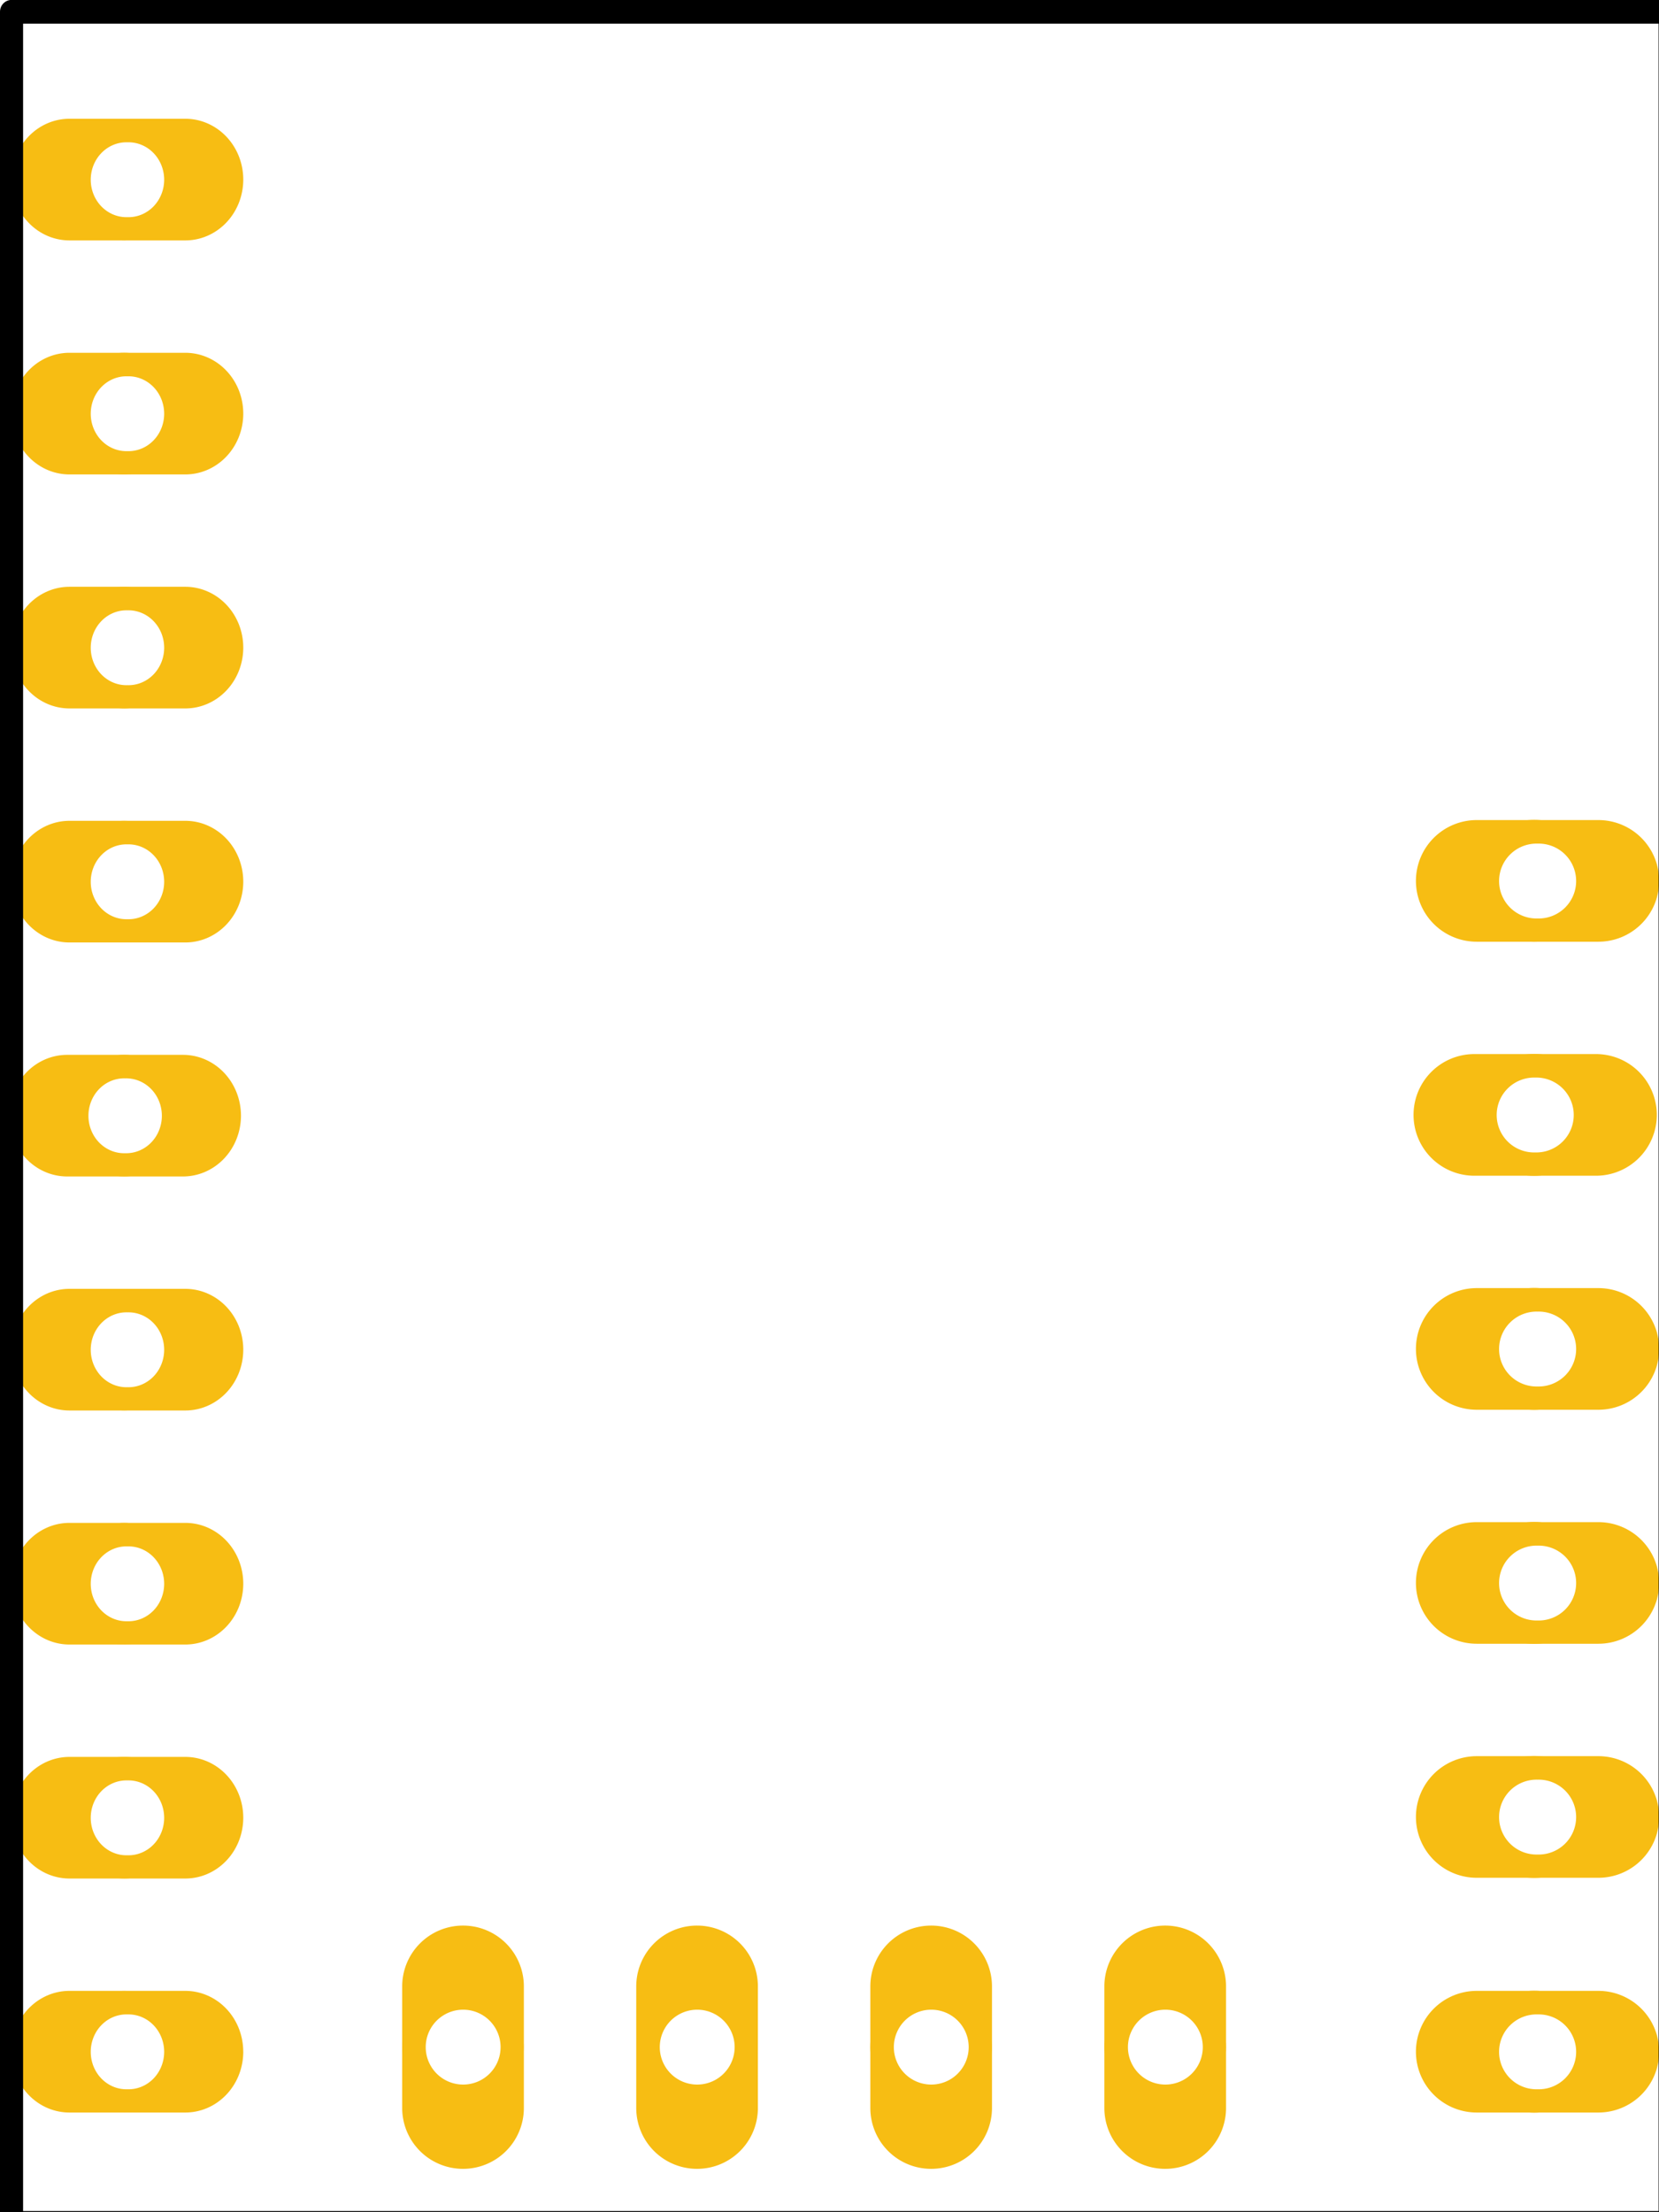 <?xml version="1.0" encoding="UTF-8" standalone="no"?>
<svg
   id="Ebene_1"
   gorn="0"
   enable-background="new 0 0 72.566 96.945"
   viewBox="0 0 51.024 68.031"
   version="1.1"
   height="24mm"
   y="0px"
   width="18mm"
   xml:space="preserve"
   x="0px"
   xmlns="http://www.w3.org/2000/svg"
   xmlns:svg="http://www.w3.org/2000/svg">
    <defs
   id="defs72" />
    <desc
   id="desc2">
        <referenceFile>M5Stamp Pico_pcb.svg</referenceFile>
    </desc>
    <g
   transform="matrix(0.969,0,0,0.996,-1.054,-5.134)"
   id="g65">
        <g
   id="g63">
            <g
   id="copper0"
   gorn="0.2.0.0"
   style="display:inline"><path
   fill="#f7bd13"
   d="m 38.071,64.609 a 1.93,1.878 0 0 1 1.931,1.878 v 3.755 a 1.93,1.878 0 0 1 -1.931,1.878 v 0 a 1.93,1.878 0 0 1 -1.931,-1.878 v -3.755 a 1.93,1.878 0 0 1 1.931,-1.878 z m -1.183,3.753 a 1.188,1.156 0 1 0 2.376,0 1.188,1.156 0 1 0 -2.376,0 z"
   id="path445-7-9"
   stroke="none"
   stroke-width="0.732"
   gorn="0.2.0.0.1.21"
   style="display:inline" /><path
   fill="#f7bd13"
   d="m 30.642,64.609 a 1.93,1.878 0 0 1 1.931,1.878 v 3.755 a 1.93,1.878 0 0 1 -1.931,1.878 v 0 a 1.93,1.878 0 0 1 -1.93,-1.878 v -3.755 a 1.93,1.878 0 0 1 1.93,-1.878 z m -1.184,3.753 a 1.188,1.156 0 1 0 2.376,0 1.188,1.156 0 1 0 -2.376,0 z"
   id="path443-4-4"
   stroke="none"
   stroke-width="0.732"
   gorn="0.2.0.0.1.20"
   style="display:inline" /><path
   fill="#f7bd13"
   d="m 23.213,64.609 a 1.93,1.878 0 0 1 1.93,1.878 v 3.755 a 1.93,1.878 0 0 1 -1.93,1.878 v 0 a 1.93,1.878 0 0 1 -1.931,-1.878 v -3.755 a 1.93,1.878 0 0 1 1.931,-1.878 z m -1.184,3.753 a 1.188,1.156 0 1 0 2.376,0 1.188,1.156 0 1 0 -2.376,0 z"
   id="path441-6-0"
   stroke="none"
   stroke-width="0.732"
   gorn="0.2.0.0.1.19"
   style="display:inline" /><path
   fill="#f7bd13"
   d="m 15.784,64.609 a 1.93,1.878 0 0 1 1.931,1.878 v 3.755 a 1.93,1.878 0 0 1 -1.931,1.878 v 0 a 1.93,1.878 0 0 1 -1.931,-1.878 v -3.755 a 1.93,1.878 0 0 1 1.931,-1.878 z m -1.184,3.753 a 1.188,1.156 0 1 0 2.376,0 1.188,1.156 0 1 0 -2.376,0 z"
   id="path439-3-0"
   stroke="none"
   stroke-width="0.732"
   gorn="0.2.0.0.1.18"
   style="display:inline" /><ellipse
   cy="68.503"
   fill="none"
   id="connector16pin"
   stroke="#f7bd13"
   stroke-width="0.501"
   gorn="0.2.0.0.1.17"
   ry="1.626"
   style="display:inline"
   cx="5.029"
   rx="1.592" /><ellipse
   cy="61.278"
   fill="none"
   id="connector24pin"
   stroke="#f7bd13"
   stroke-width="0.501"
   gorn="0.2.0.0.1.16"
   ry="1.626"
   style="display:inline"
   cx="5.029"
   rx="1.592" /><ellipse
   cy="54.052"
   fill="none"
   id="connector23pin"
   stroke="#f7bd13"
   stroke-width="0.501"
   gorn="0.2.0.0.1.15"
   ry="1.626"
   style="display:inline"
   cx="5.029"
   rx="1.592" /><ellipse
   cy="46.826"
   fill="none"
   id="connector22pin"
   stroke="#f7bd13"
   stroke-width="0.501"
   gorn="0.2.0.0.1.14"
   ry="1.626"
   style="display:inline"
   cx="5.029"
   rx="1.592" /><ellipse
   cy="39.601"
   fill="none"
   id="connector21pin"
   stroke="#f7bd13"
   stroke-width="0.501"
   gorn="0.2.0.0.1.13"
   ry="1.626"
   style="display:inline"
   cx="5.029"
   rx="1.592" /><ellipse
   cy="32.375"
   fill="none"
   id="connector20pin"
   stroke="#f7bd13"
   stroke-width="0.501"
   gorn="0.2.0.0.1.12"
   ry="1.626"
   style="display:inline"
   cx="5.029"
   rx="1.592" /><ellipse
   cy="25.15"
   fill="none"
   id="connector19pin"
   stroke="#f7bd13"
   stroke-width="0.501"
   gorn="0.2.0.0.1.11"
   ry="1.626"
   style="display:inline"
   cx="5.029"
   rx="1.592" /><ellipse
   cy="17.924"
   fill="none"
   id="connector18pin"
   stroke="#f7bd13"
   stroke-width="0.501"
   gorn="0.2.0.0.1.10"
   ry="1.626"
   style="display:inline"
   cx="5.029"
   rx="1.592" /><ellipse
   cy="10.698"
   fill="none"
   id="connector17pin"
   stroke="#f7bd13"
   stroke-width="0.501"
   gorn="0.2.0.0.1.9"
   ry="1.626"
   style="display:inline"
   cx="5.029"
   rx="1.557" /><path
   fill="#f7bd13"
   d="M 8.809,68.503 A 1.839,1.878 0 0 1 6.97,70.381 H 3.291 A 1.839,1.878 0 0 1 1.452,68.503 v 0 a 1.839,1.878 0 0 1 1.839,-1.878 h 3.678 a 1.839,1.878 0 0 1 1.839,1.878 z m -3.676,-1.151 a 1.132,1.156 0 1 0 0,2.311 1.132,1.156 0 1 0 0,-2.311 z"
   id="path445"
   stroke="none"
   stroke-width="0.715"
   gorn="0.2.0.0.1.8"
   style="display:inline" /><path
   fill="#f7bd13"
   d="M 8.809,61.278 A 1.839,1.878 0 0 1 6.97,63.156 H 3.292 A 1.839,1.878 0 0 1 1.453,61.278 v 0 A 1.839,1.878 0 0 1 3.292,59.401 H 6.97 A 1.839,1.878 0 0 1 8.809,61.278 Z M 5.133,60.127 a 1.132,1.156 0 1 0 0,2.311 1.132,1.156 0 1 0 0,-2.311 z"
   id="path443"
   stroke="none"
   stroke-width="0.715"
   gorn="0.2.0.0.1.7"
   style="display:inline" /><path
   fill="#f7bd13"
   d="M 8.809,54.053 A 1.839,1.878 0 0 1 6.97,55.931 H 3.292 A 1.839,1.878 0 0 1 1.453,54.053 v 0 a 1.839,1.878 0 0 1 1.839,-1.878 h 3.678 a 1.839,1.878 0 0 1 1.839,1.878 z M 5.133,52.901 a 1.132,1.156 0 1 0 0,2.311 1.132,1.156 0 1 0 0,-2.311 z"
   id="path441"
   stroke="none"
   stroke-width="0.715"
   gorn="0.2.0.0.1.6"
   style="display:inline" /><path
   fill="#f7bd13"
   d="M 8.809,46.827 A 1.839,1.878 0 0 1 6.97,48.705 H 3.292 A 1.839,1.878 0 0 1 1.453,46.827 v 0 a 1.839,1.878 0 0 1 1.839,-1.878 h 3.678 a 1.839,1.878 0 0 1 1.839,1.878 z m -3.676,-1.152 a 1.132,1.156 0 1 0 0,2.311 1.132,1.156 0 1 0 0,-2.311 z"
   id="path439"
   stroke="none"
   stroke-width="0.715"
   gorn="0.2.0.0.1.5"
   style="display:inline" /><path
   fill="#f7bd13"
   d="M 8.736,39.602 A 1.839,1.878 0 0 1 6.897,41.479 H 3.219 A 1.839,1.878 0 0 1 1.38,39.602 v 0 a 1.839,1.878 0 0 1 1.839,-1.878 h 3.678 a 1.839,1.878 0 0 1 1.839,1.878 z m -3.676,-1.152 a 1.132,1.156 0 1 0 0,2.311 1.132,1.156 0 1 0 0,-2.311 z"
   id="path437"
   stroke="none"
   stroke-width="0.715"
   gorn="0.2.0.0.1.4"
   style="display:inline" /><path
   fill="#f7bd13"
   d="M 8.809,32.376 A 1.839,1.878 0 0 1 6.97,34.254 H 3.292 A 1.839,1.878 0 0 1 1.453,32.376 v 0 a 1.839,1.878 0 0 1 1.839,-1.878 h 3.678 a 1.839,1.878 0 0 1 1.839,1.878 z M 5.133,31.225 a 1.132,1.156 0 1 0 0,2.311 1.132,1.156 0 1 0 0,-2.311 z"
   id="path435"
   stroke="none"
   stroke-width="0.715"
   gorn="0.2.0.0.1.3"
   style="display:inline" /><path
   fill="#f7bd13"
   d="M 8.809,25.15 A 1.839,1.878 0 0 1 6.97,27.028 H 3.292 A 1.839,1.878 0 0 1 1.453,25.15 v 0 a 1.839,1.878 0 0 1 1.839,-1.878 h 3.678 a 1.839,1.878 0 0 1 1.839,1.878 z M 5.133,23.999 a 1.132,1.156 0 1 0 0,2.311 1.132,1.156 0 1 0 0,-2.311 z"
   id="path433"
   stroke="none"
   stroke-width="0.715"
   gorn="0.2.0.0.1.2"
   style="display:inline" /><path
   fill="#f7bd13"
   d="M 8.809,17.925 A 1.839,1.878 0 0 1 6.97,19.803 H 3.292 A 1.839,1.878 0 0 1 1.453,17.925 v 0 a 1.839,1.878 0 0 1 1.839,-1.878 h 3.678 a 1.839,1.878 0 0 1 1.839,1.878 z M 5.133,16.773 a 1.132,1.156 0 1 0 0,2.311 1.132,1.156 0 1 0 0,-2.311 z"
   id="path431"
   stroke="none"
   stroke-width="0.715"
   gorn="0.2.0.0.1.1"
   style="display:inline" /><path
   fill="#f7bd13"
   d="M 8.809,10.699 A 1.839,1.878 0 0 1 6.97,12.577 H 3.292 A 1.839,1.878 0 0 1 1.453,10.699 v 0 A 1.839,1.878 0 0 1 3.292,8.821 H 6.97 A 1.839,1.878 0 0 1 8.809,10.699 Z M 5.133,9.548 a 1.132,1.156 0 1 0 0,2.311 1.132,1.156 0 1 0 0,-2.311 z"
   id="path425"
   stroke="none"
   stroke-width="0.715"
   gorn="0.2.0.0.1.0"
   style="display:inline" /><ellipse
   cy="68.503"
   fill="none"
   id="connector25pin"
   stroke="#f7bd13"
   stroke-width="0.513"
   gorn="0.2.0.0.1.37"
   ry="1.626"
   style="display:inline"
   cx="49.783"
   rx="1.671" /><ellipse
   cy="68.362"
   fill="none"
   id="connector28pin"
   stroke="#f7bd13"
   stroke-width="0.513"
   gorn="0.2.0.0.1.37"
   ry="1.626"
   style="display:inline"
   cx="30.642"
   rx="1.671" /><ellipse
   cy="68.362"
   fill="none"
   id="connector29pin"
   stroke="#f7bd13"
   stroke-width="0.513"
   gorn="0.2.0.0.1.37"
   ry="1.626"
   style="display:inline"
   cx="38.071"
   rx="1.67" /><ellipse
   cy="68.362"
   fill="none"
   id="connector27pin"
   stroke="#f7bd13"
   stroke-width="0.513"
   gorn="0.2.0.0.1.37"
   ry="1.626"
   style="display:inline"
   cx="23.213"
   rx="1.67" /><ellipse
   cy="61.254"
   fill="none"
   id="connector34pin"
   stroke="#f7bd13"
   stroke-width="0.513"
   gorn="0.2.0.0.1.36"
   ry="1.626"
   style="display:inline"
   cx="49.783"
   rx="1.671" /><ellipse
   cy="54.029"
   fill="none"
   id="connector33pin"
   stroke="#f7bd13"
   stroke-width="0.513"
   gorn="0.2.0.0.1.35"
   ry="1.626"
   style="display:inline"
   cx="49.783"
   rx="1.671" /><ellipse
   cy="46.803"
   fill="none"
   id="connector32pin"
   stroke="#f7bd13"
   stroke-width="0.513"
   gorn="0.2.0.0.1.34"
   ry="1.626"
   style="display:inline"
   cx="49.783"
   rx="1.671" /><ellipse
   cy="39.577"
   fill="none"
   id="connector31pin"
   stroke="#f7bd13"
   stroke-width="0.513"
   gorn="0.2.0.0.1.33"
   ry="1.626"
   style="display:inline"
   cx="49.783"
   rx="1.671" /><ellipse
   cy="32.352"
   fill="none"
   id="connector30pin"
   stroke="#f7bd13"
   stroke-width="0.513"
   gorn="0.2.0.0.1.32"
   ry="1.626"
   style="display:inline"
   cx="49.783"
   rx="1.671" /><path
   fill="#f7bd13"
   d="m 53.75,68.503 a 1.93,1.878 0 0 1 -1.93,1.878 h -3.861 a 1.93,1.878 0 0 1 -1.93,-1.878 v 0 a 1.93,1.878 0 0 1 1.93,-1.878 H 51.82 a 1.93,1.878 0 0 1 1.93,1.878 z m -3.859,-1.151 a 1.188,1.156 0 1 0 0,2.311 1.188,1.156 0 1 0 0,-2.311 z"
   id="path445-7"
   stroke="none"
   stroke-width="0.732"
   gorn="0.2.0.0.1.31"
   style="display:inline" /><path
   fill="#f7bd13"
   d="m 53.75,61.255 a 1.93,1.878 0 0 1 -1.93,1.878 H 47.959 a 1.93,1.878 0 0 1 -1.93,-1.878 v 0 a 1.93,1.878 0 0 1 1.93,-1.877 h 3.861 a 1.93,1.878 0 0 1 1.93,1.877 z m -3.859,-1.151 a 1.188,1.156 0 1 0 0,2.311 1.188,1.156 0 1 0 0,-2.311 z"
   id="path443-4"
   stroke="none"
   stroke-width="0.732"
   gorn="0.2.0.0.1.30"
   style="display:inline" /><path
   fill="#f7bd13"
   d="m 53.75,54.03 a 1.93,1.878 0 0 1 -1.93,1.877 H 47.959 a 1.93,1.878 0 0 1 -1.93,-1.877 v 0 a 1.93,1.878 0 0 1 1.93,-1.878 h 3.861 a 1.93,1.878 0 0 1 1.93,1.878 z m -3.859,-1.152 a 1.188,1.156 0 1 0 0,2.311 1.188,1.156 0 1 0 0,-2.311 z"
   id="path441-6"
   stroke="none"
   stroke-width="0.732"
   gorn="0.2.0.0.1.29"
   style="display:inline" /><path
   fill="#f7bd13"
   d="m 53.75,46.804 a 1.93,1.878 0 0 1 -1.93,1.878 H 47.959 a 1.93,1.878 0 0 1 -1.93,-1.878 v 0 a 1.93,1.878 0 0 1 1.93,-1.878 h 3.861 a 1.93,1.878 0 0 1 1.93,1.878 z m -3.859,-1.152 a 1.188,1.156 0 1 0 0,2.311 1.188,1.156 0 1 0 0,-2.311 z"
   id="path439-3"
   stroke="none"
   stroke-width="0.732"
   gorn="0.2.0.0.1.28"
   style="display:inline" /><path
   fill="#f7bd13"
   d="m 53.674,39.578 a 1.93,1.878 0 0 1 -1.93,1.878 h -3.861 a 1.93,1.878 0 0 1 -1.93,-1.878 v 0 a 1.93,1.878 0 0 1 1.93,-1.878 h 3.861 a 1.93,1.878 0 0 1 1.93,1.878 z m -3.859,-1.152 a 1.188,1.156 0 1 0 0,2.311 1.188,1.156 0 1 0 0,-2.311 z"
   id="path437-3"
   stroke="none"
   stroke-width="0.732"
   gorn="0.2.0.0.1.27"
   style="display:inline" /><path
   fill="#f7bd13"
   d="m 53.75,32.353 a 1.93,1.878 0 0 1 -1.93,1.878 H 47.959 a 1.93,1.878 0 0 1 -1.93,-1.878 v 0 a 1.93,1.878 0 0 1 1.93,-1.878 h 3.861 a 1.93,1.878 0 0 1 1.93,1.878 z m -3.859,-1.151 a 1.188,1.156 0 1 0 0,2.311 1.188,1.156 0 1 0 0,-2.311 z"
   id="path435-7"
   stroke="none"
   stroke-width="0.732"
   gorn="0.2.0.0.1.26"
   style="display:inline" />
                
                
                <g
   id="layer3"
   gorn="0.2.0.0.2"
   style="display:inline">
                    <rect
   fill="none"
   id="rect4678"
   stroke="#000000"
   stroke-width="0.733"
   gorn="0.2.0.0.2.0"
   style="display:inline;fill-rule:evenodd;stroke-linecap:round;stroke-linejoin:round;stroke-miterlimit:4"
   height="68.273"
   stroke-dasharray="none"
   y="5.518"
   width="52.644"
   x="1.454"
   stroke-opacity="1" />
                </g>
            <ellipse
   cy="68.362"
   fill="none"
   id="connector26PIN"
   stroke="#f7bd13"
   stroke-width="0.513"
   gorn="0.2.0.0.1.37"
   ry="1.626"
   style="display:inline"
   cx="15.784"
   rx="1.67" /></g>
        </g>
    </g>
</svg>
